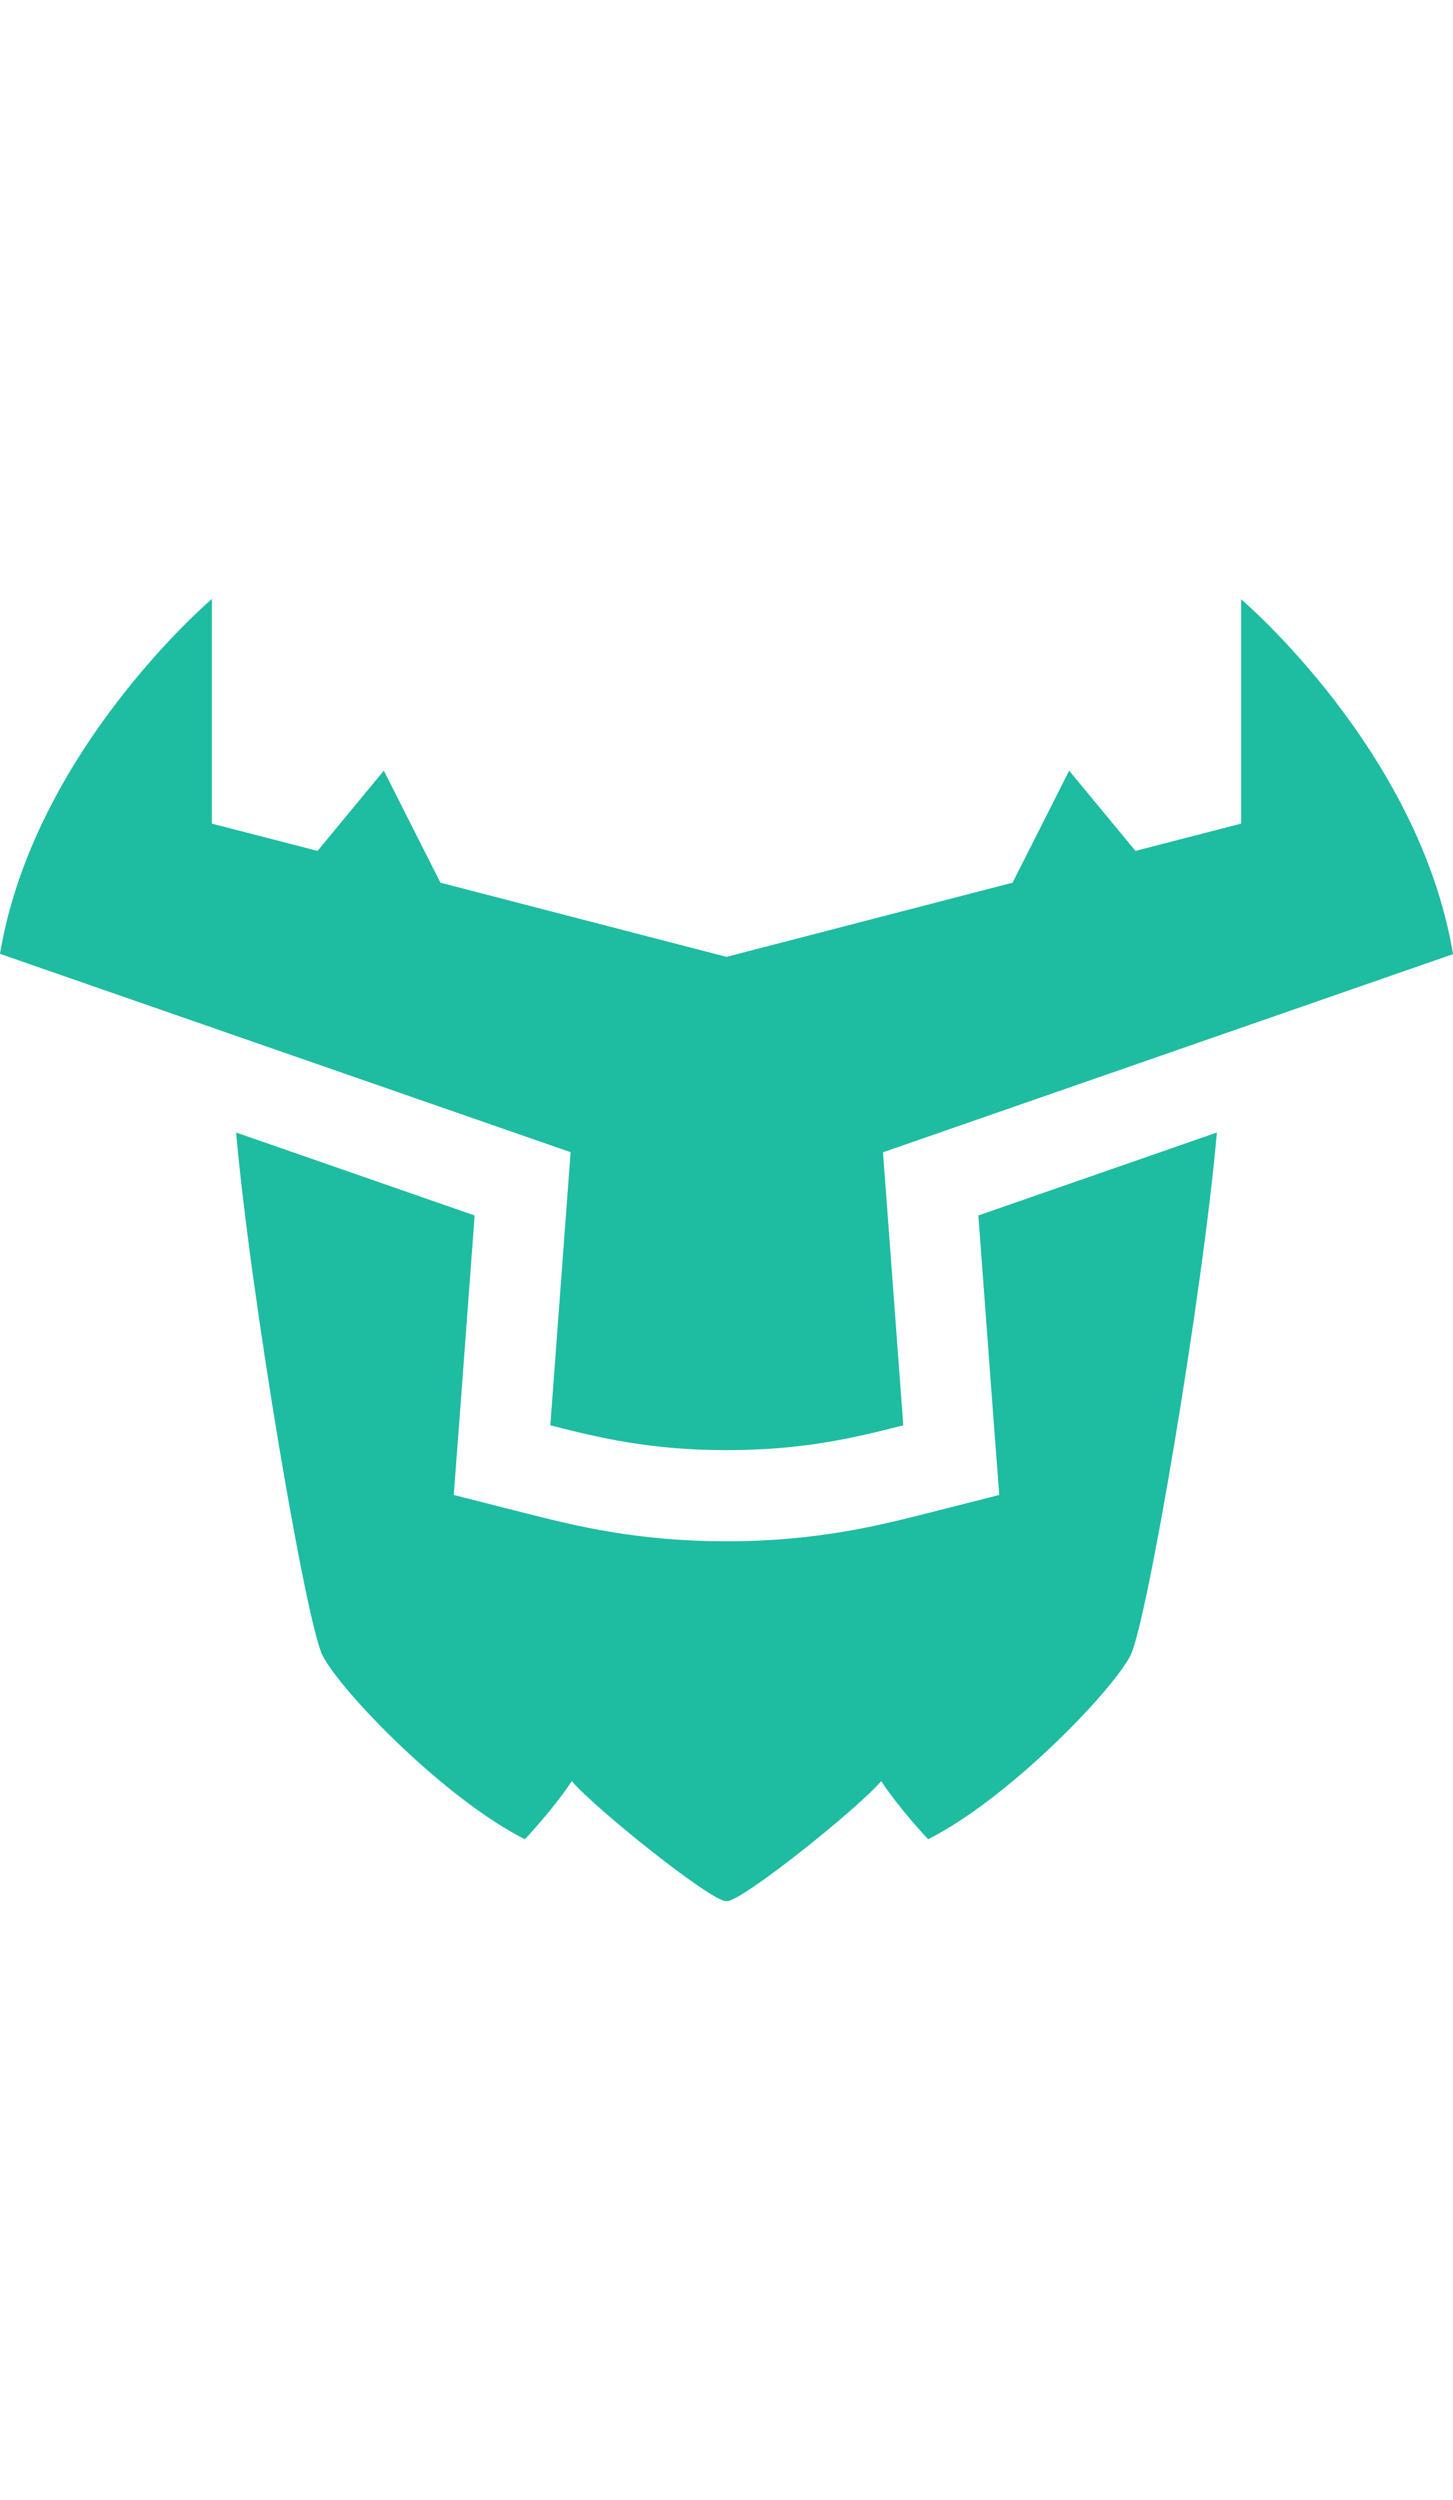 <svg width="25" viewBox="0 0 48 43" fill="none" xmlns="http://www.w3.org/2000/svg"><g clip-path="url(#clip0_172_7499)"><path d="M32.32 20.36L32.82 27.08L33.01 29.59L30.57 30.21C29.06 30.59 26.99 31.12 24 31.12C21.01 31.12 18.94 30.59 17.43 30.21L14.99 29.59L15.18 27.08L15.68 20.36L7.8 17.62C8.27 22.97 10.11 33.84 10.66 34.9C11.3 36.12 14.69 39.62 17.34 40.96C17.34 40.96 18.3 39.94 18.89 39.04C19.63 39.92 23.48 43.01 24 43.01C24.52 43.01 28.37 39.92 29.11 39.04C29.7 39.94 30.66 40.96 30.66 40.96C33.31 39.62 36.7 36.12 37.34 34.9C37.89 33.84 39.73 22.97 40.2 17.62L32.32 20.36Z" fill="#1EBCA1"></path><path d="M29.15 18.28L48 11.73C46.88 4.99 41 0.01 41 0.01V7.42L37.51 8.32L35.32 5.67L33.45 9.37L24 11.82L14.55 9.37L12.68 5.67L10.49 8.32L7 7.42V0C7 0 1.12 4.99 0 11.72L18.85 18.27L18.18 27.29C19.79 27.7 21.48 28.11 24.01 28.11C26.54 28.11 28.23 27.7 29.84 27.29L29.17 18.27L29.15 18.28Z" fill="#1EBCA1"></path></g><defs><clipPath id="clip0_172_7499"><rect width="48" height="43" fill="white"></rect></clipPath></defs></svg>